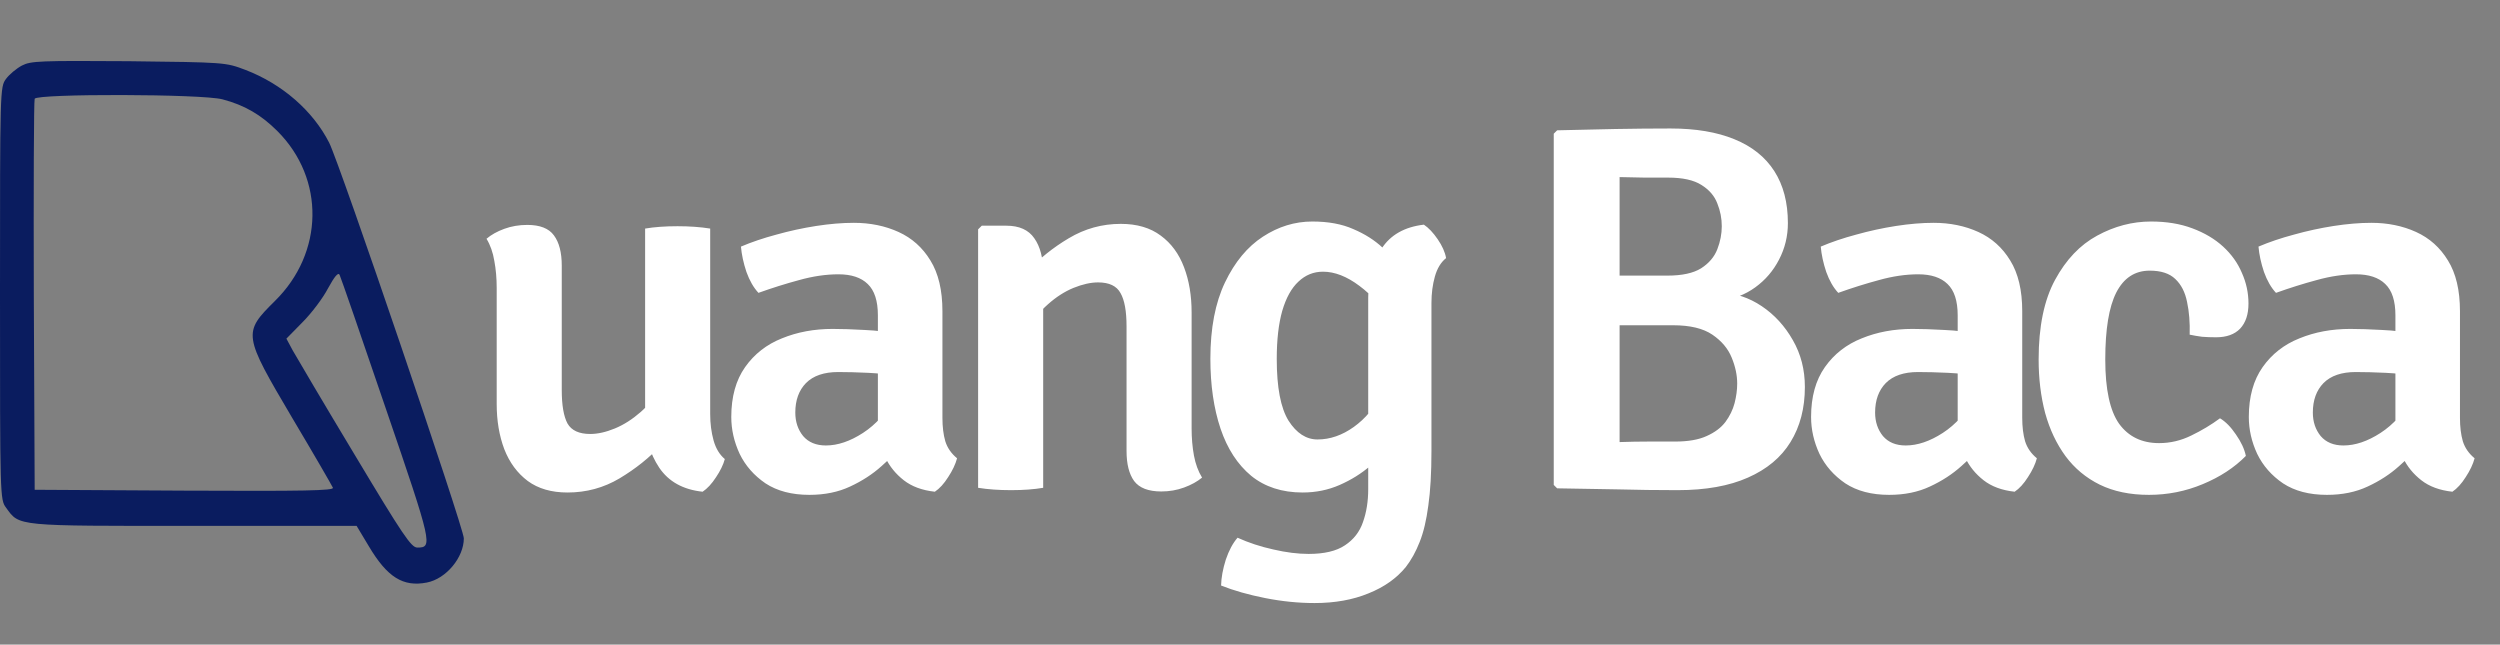 <svg width="287" height="74" viewBox="0 0 287 74" fill="none" xmlns="http://www.w3.org/2000/svg">
<rect x="0" y="0" width="287" height="74" fill="#808080" stroke="none"/>
<path d="M2.521 7.523C1.891 7.855 1.062 8.551 0.697 9.049C0 9.978 0 10.243 0 33.666C0 57.089 0 57.354 0.697 58.283C2.256 60.439 1.725 60.373 22.295 60.373H40.94L42.333 62.695C44.457 66.278 46.281 67.406 49.002 66.876C51.225 66.444 53.248 63.989 53.248 61.8C53.248 60.639 39.016 18.803 37.788 16.381C35.93 12.732 32.413 9.646 28.167 8.02C25.878 7.158 25.878 7.158 14.764 7.025C4.612 6.959 3.55 6.992 2.521 7.523ZM25.546 11.405C28.067 12.068 29.958 13.163 31.849 15.054C37.324 20.528 37.191 29.021 31.551 34.562C27.868 38.211 27.901 38.41 33.541 47.965C36.03 52.145 38.12 55.761 38.219 55.994C38.352 56.325 34.902 56.392 21.2 56.325L3.981 56.226L3.882 33.998C3.848 21.756 3.882 11.57 3.981 11.338C4.213 10.741 23.224 10.774 25.546 11.405ZM44.291 46.903C49.632 62.496 49.699 62.861 47.907 62.861C47.21 62.861 46.248 61.435 40.741 52.245C37.224 46.406 34.039 40.998 33.608 40.235L32.878 38.875L34.736 36.984C35.764 35.955 37.091 34.197 37.655 33.102C38.419 31.709 38.817 31.244 38.983 31.543C39.115 31.808 41.504 38.709 44.291 46.903Z" fill="#0A1C5F"/>
<path d="M81.53 47.54C81.53 48.62 81.66 49.63 81.92 50.57C82.18 51.49 82.61 52.2 83.21 52.7C83.03 53.36 82.69 54.06 82.19 54.8C81.71 55.54 81.2 56.09 80.66 56.45C78.42 56.21 76.76 55.29 75.68 53.69C74.6 52.07 74.06 50.19 74.06 48.05V26.24C75.12 26.06 76.36 25.97 77.78 25.97C79.16 25.97 80.41 26.06 81.53 26.24V47.54ZM57.02 33.05C57.02 31.95 56.93 30.92 56.75 29.96C56.59 28.98 56.29 28.13 55.85 27.41C56.39 26.95 57.07 26.57 57.89 26.27C58.71 25.97 59.59 25.82 60.53 25.82C61.99 25.82 63.01 26.22 63.59 27.02C64.19 27.82 64.49 28.98 64.49 30.5V44.78C64.49 46.52 64.71 47.8 65.15 48.62C65.61 49.42 66.48 49.82 67.76 49.82C68.62 49.82 69.56 49.61 70.58 49.19C71.6 48.77 72.59 48.14 73.55 47.3C74.51 46.46 75.3 45.44 75.92 44.24V51.08C74.56 52.54 72.96 53.82 71.12 54.92C69.3 56 67.31 56.54 65.15 56.54C63.31 56.54 61.79 56.1 60.59 55.22C59.39 54.32 58.49 53.1 57.89 51.56C57.31 50.02 57.02 48.29 57.02 46.37V33.05ZM83.951 47.87C83.951 45.55 84.481 43.64 85.541 42.14C86.601 40.64 88.011 39.54 89.771 38.84C91.531 38.12 93.471 37.76 95.591 37.76C96.631 37.76 97.851 37.8 99.251 37.88C100.651 37.94 101.931 38.1 103.091 38.36V43.22C102.091 43 100.951 42.86 99.671 42.8C98.391 42.74 97.241 42.71 96.221 42.71C94.601 42.71 93.371 43.13 92.531 43.97C91.711 44.81 91.301 45.94 91.301 47.36C91.301 48.42 91.601 49.32 92.201 50.06C92.821 50.78 93.691 51.14 94.811 51.14C96.171 51.14 97.591 50.66 99.071 49.7C100.551 48.74 101.791 47.36 102.791 45.56L103.901 50.81C103.141 51.69 102.241 52.59 101.201 53.51C100.181 54.43 98.981 55.21 97.601 55.85C96.241 56.49 94.681 56.81 92.921 56.81C90.901 56.81 89.221 56.37 87.881 55.49C86.561 54.59 85.571 53.46 84.911 52.1C84.271 50.72 83.951 49.31 83.951 47.87ZM109.871 52.61C109.691 53.29 109.351 54.01 108.851 54.77C108.371 55.53 107.861 56.09 107.321 56.45C105.861 56.29 104.671 55.85 103.751 55.13C102.831 54.41 102.131 53.55 101.651 52.55C101.191 51.53 100.901 50.49 100.781 49.43V36.2C100.781 34.54 100.391 33.34 99.611 32.6C98.851 31.86 97.731 31.49 96.251 31.49C94.831 31.49 93.331 31.71 91.751 32.15C90.191 32.57 88.631 33.06 87.071 33.62C86.511 33.02 86.051 32.22 85.691 31.22C85.351 30.2 85.141 29.23 85.061 28.31C86.281 27.79 87.641 27.33 89.141 26.93C90.641 26.51 92.161 26.18 93.701 25.94C95.261 25.7 96.701 25.58 98.021 25.58C99.901 25.58 101.611 25.93 103.151 26.63C104.691 27.33 105.911 28.42 106.811 29.9C107.731 31.38 108.191 33.32 108.191 35.72V47.96C108.191 49 108.301 49.9 108.521 50.66C108.761 51.42 109.211 52.07 109.871 52.61ZM115.527 25.91C117.007 25.91 118.077 26.39 118.737 27.35C119.417 28.31 119.757 29.62 119.757 31.28V56C118.697 56.18 117.467 56.27 116.067 56.27C114.667 56.27 113.407 56.18 112.287 56V26.33L112.707 25.91H115.527ZM136.797 49.19C136.797 50.29 136.887 51.33 137.067 52.31C137.247 53.27 137.557 54.11 137.997 54.83C137.437 55.29 136.747 55.67 135.927 55.97C135.107 56.27 134.237 56.42 133.317 56.42C131.837 56.42 130.797 56.02 130.197 55.22C129.617 54.42 129.327 53.27 129.327 51.77V37.46C129.327 35.72 129.097 34.45 128.637 33.65C128.197 32.83 127.337 32.42 126.057 32.42C125.217 32.42 124.277 32.63 123.237 33.05C122.217 33.47 121.237 34.1 120.297 34.94C119.357 35.76 118.567 36.79 117.927 38.03V31.19C119.287 29.71 120.877 28.43 122.697 27.35C124.537 26.25 126.527 25.7 128.667 25.7C130.527 25.7 132.057 26.15 133.257 27.05C134.457 27.93 135.347 29.14 135.927 30.68C136.507 32.2 136.797 33.93 136.797 35.87V49.19ZM166.011 29.63C165.411 30.11 164.981 30.82 164.721 31.76C164.461 32.68 164.331 33.69 164.331 34.79V51.77C164.331 54.27 164.211 56.36 163.971 58.04C163.751 59.72 163.421 61.11 162.981 62.21C162.541 63.33 162.011 64.29 161.391 65.09C160.331 66.39 158.901 67.4 157.101 68.12C155.301 68.86 153.241 69.23 150.921 69.23C149.061 69.23 147.171 69.04 145.251 68.66C143.331 68.28 141.641 67.8 140.181 67.22C140.201 66.32 140.381 65.33 140.721 64.25C141.081 63.19 141.531 62.35 142.071 61.73C143.351 62.31 144.721 62.76 146.181 63.08C147.641 63.42 148.991 63.59 150.231 63.59C152.031 63.59 153.421 63.26 154.401 62.6C155.401 61.94 156.091 61.05 156.471 59.93C156.871 58.81 157.071 57.55 157.071 56.15V34.16C157.071 32 157.581 30.13 158.601 28.55C159.621 26.97 161.241 26.05 163.461 25.79C164.001 26.15 164.531 26.71 165.051 27.47C165.571 28.23 165.891 28.95 166.011 29.63ZM138.951 41.18C138.951 37.68 139.511 34.76 140.631 32.42C141.751 30.08 143.201 28.33 144.981 27.17C146.761 26.01 148.651 25.43 150.651 25.43C152.491 25.43 154.061 25.72 155.361 26.3C156.681 26.86 157.801 27.57 158.721 28.43C159.641 29.27 160.401 30.12 161.001 30.98L159.891 37.19C158.791 35.35 157.511 33.89 156.051 32.81C154.611 31.73 153.221 31.19 151.881 31.19C150.801 31.19 149.861 31.57 149.061 32.33C148.261 33.07 147.641 34.19 147.201 35.69C146.781 37.17 146.571 39.01 146.571 41.21C146.571 44.47 147.021 46.83 147.921 48.29C148.841 49.73 149.951 50.45 151.251 50.45C152.691 50.45 154.081 49.97 155.421 49.01C156.761 48.05 157.831 46.76 158.631 45.14L159.741 50.63C159.141 51.63 158.331 52.58 157.311 53.48C156.291 54.36 155.121 55.09 153.801 55.67C152.481 56.25 151.061 56.54 149.541 56.54C147.181 56.54 145.211 55.9 143.631 54.62C142.071 53.32 140.901 51.52 140.121 49.22C139.341 46.9 138.951 44.22 138.951 41.18ZM178.76 14.96C181.04 14.9 183.26 14.85 185.42 14.81C187.6 14.77 189.72 14.75 191.78 14.75C194.66 14.75 197.1 15.16 199.1 15.98C201.12 16.8 202.65 18.02 203.69 19.64C204.73 21.26 205.25 23.25 205.25 25.61C205.25 27.11 204.91 28.51 204.23 29.81C203.57 31.09 202.66 32.15 201.5 32.99C200.34 33.83 199.03 34.33 197.57 34.49V33.59C199.23 33.65 200.79 34.17 202.25 35.15C203.71 36.13 204.9 37.43 205.82 39.05C206.74 40.65 207.2 42.44 207.2 44.42C207.2 46.86 206.65 48.97 205.55 50.75C204.47 52.51 202.84 53.87 200.66 54.83C198.5 55.79 195.81 56.27 192.59 56.27C190.23 56.27 187.93 56.24 185.69 56.18C183.45 56.14 181.14 56.1 178.76 56.06L178.37 55.67V15.35L178.76 14.96ZM185.93 50.75C187.07 50.71 188.19 50.69 189.29 50.69C190.39 50.69 191.4 50.69 192.32 50.69C193.8 50.69 195 50.48 195.92 50.06C196.86 49.64 197.58 49.1 198.08 48.44C198.58 47.76 198.93 47.04 199.13 46.28C199.33 45.5 199.43 44.75 199.43 44.03C199.43 43.07 199.22 42.08 198.8 41.06C198.38 40.02 197.64 39.14 196.58 38.42C195.52 37.7 194.02 37.34 192.08 37.34H182.96V31.64H191.42C193.1 31.64 194.39 31.36 195.29 30.8C196.19 30.22 196.81 29.49 197.15 28.61C197.49 27.73 197.66 26.85 197.66 25.97C197.66 25.07 197.49 24.2 197.15 23.36C196.83 22.5 196.22 21.79 195.32 21.23C194.44 20.67 193.17 20.39 191.51 20.39C190.79 20.39 189.9 20.39 188.84 20.39C187.78 20.37 186.81 20.35 185.93 20.33V50.75ZM207.912 47.87C207.912 45.55 208.442 43.64 209.502 42.14C210.562 40.64 211.972 39.54 213.732 38.84C215.492 38.12 217.432 37.76 219.552 37.76C220.592 37.76 221.812 37.8 223.212 37.88C224.612 37.94 225.892 38.1 227.052 38.36V43.22C226.052 43 224.912 42.86 223.632 42.8C222.352 42.74 221.202 42.71 220.182 42.71C218.562 42.71 217.332 43.13 216.492 43.97C215.672 44.81 215.262 45.94 215.262 47.36C215.262 48.42 215.562 49.32 216.162 50.06C216.782 50.78 217.652 51.14 218.772 51.14C220.132 51.14 221.552 50.66 223.032 49.7C224.512 48.74 225.752 47.36 226.752 45.56L227.862 50.81C227.102 51.69 226.202 52.59 225.162 53.51C224.142 54.43 222.942 55.21 221.562 55.85C220.202 56.49 218.642 56.81 216.882 56.81C214.862 56.81 213.182 56.37 211.842 55.49C210.522 54.59 209.532 53.46 208.872 52.1C208.232 50.72 207.912 49.31 207.912 47.87ZM233.832 52.61C233.652 53.29 233.312 54.01 232.812 54.77C232.332 55.53 231.822 56.09 231.282 56.45C229.822 56.29 228.632 55.85 227.712 55.13C226.792 54.41 226.092 53.55 225.612 52.55C225.152 51.53 224.862 50.49 224.742 49.43V36.2C224.742 34.54 224.352 33.34 223.572 32.6C222.812 31.86 221.692 31.49 220.212 31.49C218.792 31.49 217.292 31.71 215.712 32.15C214.152 32.57 212.592 33.06 211.032 33.62C210.472 33.02 210.012 32.22 209.652 31.22C209.312 30.2 209.102 29.23 209.022 28.31C210.242 27.79 211.602 27.33 213.102 26.93C214.602 26.51 216.122 26.18 217.662 25.94C219.222 25.7 220.662 25.58 221.982 25.58C223.862 25.58 225.572 25.93 227.112 26.63C228.652 27.33 229.872 28.42 230.772 29.9C231.692 31.38 232.152 33.32 232.152 35.72V47.96C232.152 49 232.262 49.9 232.482 50.66C232.722 51.42 233.172 52.07 233.832 52.61ZM251.375 38.42C251.415 37.02 251.315 35.77 251.075 34.67C250.855 33.55 250.405 32.67 249.725 32.03C249.065 31.39 248.085 31.07 246.785 31.07C245.085 31.07 243.805 31.91 242.945 33.59C242.105 35.25 241.685 37.81 241.685 41.27C241.685 44.69 242.215 47.15 243.275 48.65C244.355 50.13 245.885 50.87 247.865 50.87C249.145 50.87 250.375 50.58 251.555 50C252.755 49.42 253.855 48.76 254.855 48.02C255.495 48.4 256.105 49.02 256.685 49.88C257.285 50.74 257.665 51.56 257.825 52.34C256.505 53.68 254.855 54.76 252.875 55.58C250.915 56.4 248.855 56.81 246.695 56.81C244.535 56.81 242.655 56.42 241.055 55.64C239.475 54.86 238.165 53.77 237.125 52.37C236.085 50.95 235.305 49.3 234.785 47.42C234.285 45.52 234.035 43.47 234.035 41.27C234.035 37.49 234.665 34.44 235.925 32.12C237.185 29.8 238.795 28.11 240.755 27.05C242.735 25.97 244.795 25.43 246.935 25.43C248.715 25.43 250.295 25.69 251.675 26.21C253.075 26.73 254.255 27.43 255.215 28.31C256.175 29.19 256.895 30.2 257.375 31.34C257.875 32.46 258.125 33.63 258.125 34.85C258.125 36.09 257.805 37.05 257.165 37.73C256.525 38.39 255.605 38.72 254.405 38.72C253.805 38.72 253.265 38.7 252.785 38.66C252.325 38.6 251.855 38.52 251.375 38.42ZM258.164 47.87C258.164 45.55 258.694 43.64 259.754 42.14C260.814 40.64 262.224 39.54 263.984 38.84C265.744 38.12 267.684 37.76 269.804 37.76C270.844 37.76 272.064 37.8 273.464 37.88C274.864 37.94 276.144 38.1 277.304 38.36V43.22C276.304 43 275.164 42.86 273.884 42.8C272.604 42.74 271.454 42.71 270.434 42.71C268.814 42.71 267.584 43.13 266.744 43.97C265.924 44.81 265.514 45.94 265.514 47.36C265.514 48.42 265.814 49.32 266.414 50.06C267.034 50.78 267.904 51.14 269.024 51.14C270.384 51.14 271.804 50.66 273.284 49.7C274.764 48.74 276.004 47.36 277.004 45.56L278.114 50.81C277.354 51.69 276.454 52.59 275.414 53.51C274.394 54.43 273.194 55.21 271.814 55.85C270.454 56.49 268.894 56.81 267.134 56.81C265.114 56.81 263.434 56.37 262.094 55.49C260.774 54.59 259.784 53.46 259.124 52.1C258.484 50.72 258.164 49.31 258.164 47.87ZM284.084 52.61C283.904 53.29 283.564 54.01 283.064 54.77C282.584 55.53 282.074 56.09 281.534 56.45C280.074 56.29 278.884 55.85 277.964 55.13C277.044 54.41 276.344 53.55 275.864 52.55C275.404 51.53 275.114 50.49 274.994 49.43V36.2C274.994 34.54 274.604 33.34 273.824 32.6C273.064 31.86 271.944 31.49 270.464 31.49C269.044 31.49 267.544 31.71 265.964 32.15C264.404 32.57 262.844 33.06 261.284 33.62C260.724 33.02 260.264 32.22 259.904 31.22C259.564 30.2 259.354 29.23 259.274 28.31C260.494 27.79 261.854 27.33 263.354 26.93C264.854 26.51 266.374 26.18 267.914 25.94C269.474 25.7 270.914 25.58 272.234 25.58C274.114 25.58 275.824 25.93 277.364 26.63C278.904 27.33 280.124 28.42 281.024 29.9C281.944 31.38 282.404 33.32 282.404 35.72V47.96C282.404 49 282.514 49.9 282.734 50.66C282.974 51.42 283.424 52.07 284.084 52.61Z" fill="white"/>
</svg>
